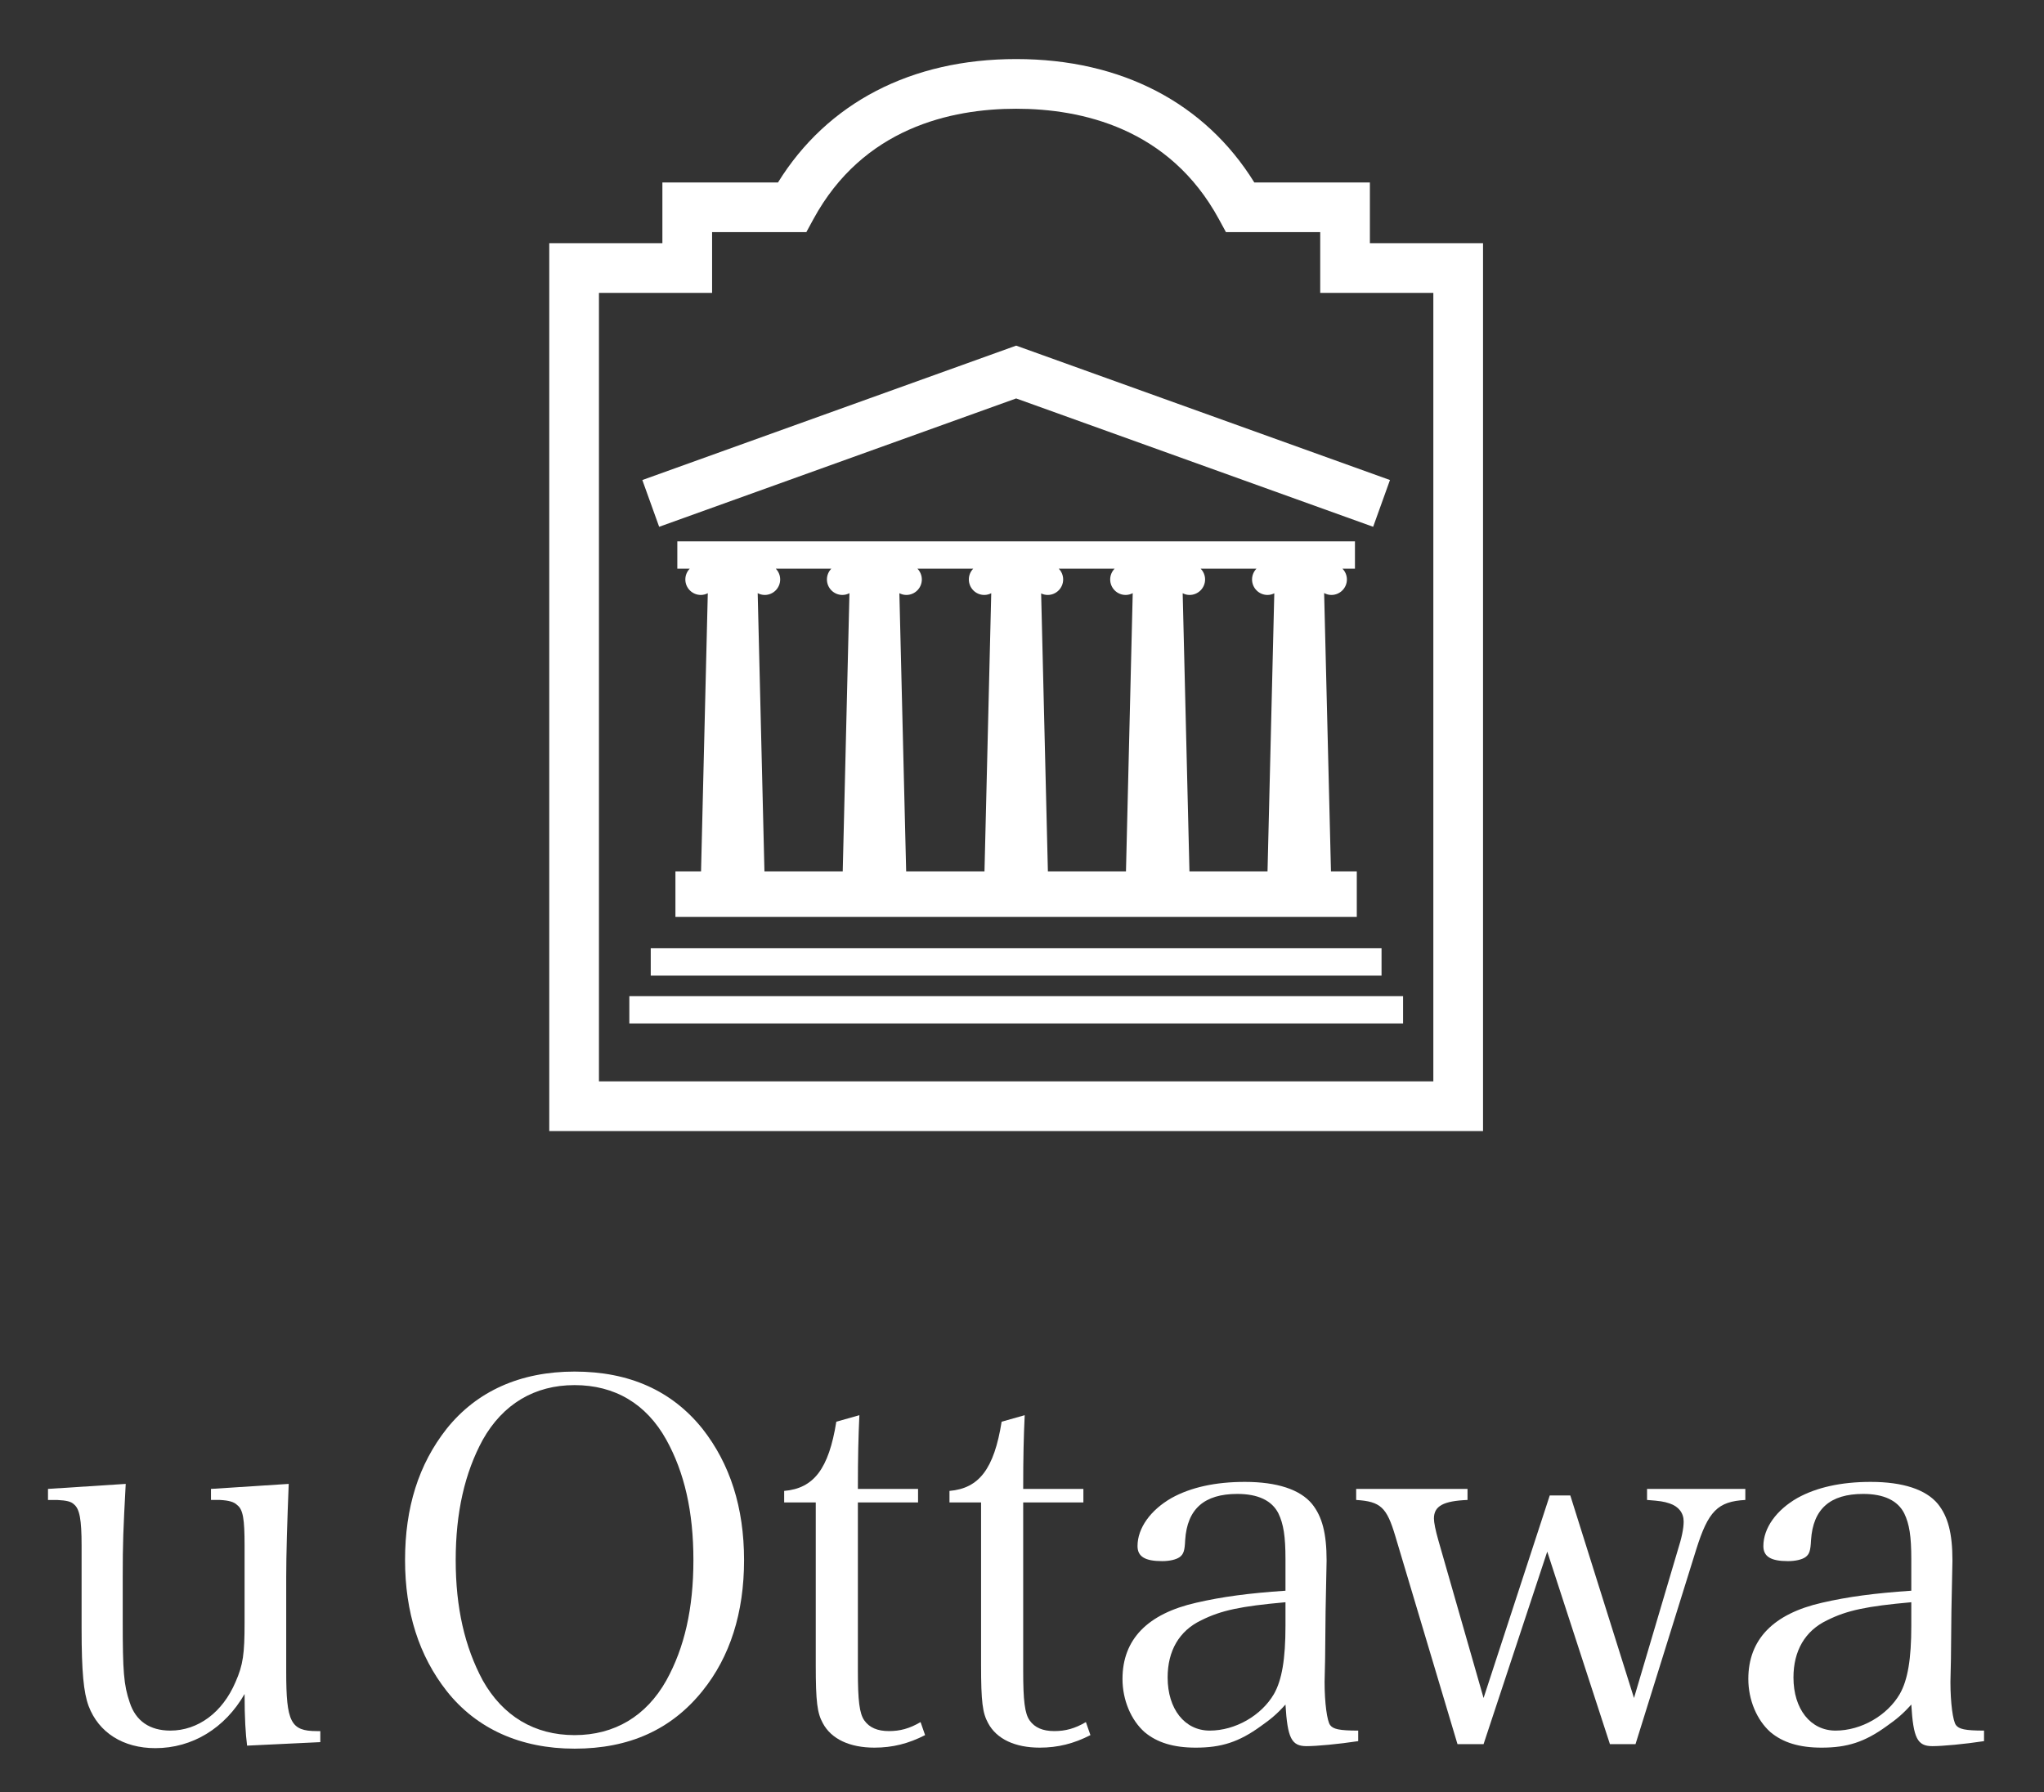 <?xml version="1.0" encoding="UTF-8" standalone="no"?>
<svg
   xmlns:dc="http://purl.org/dc/elements/1.1/"
   xmlns:cc="http://creativecommons.org/ns#"
   xmlns:rdf="http://www.w3.org/1999/02/22-rdf-syntax-ns#"
   xmlns:svg="http://www.w3.org/2000/svg"
   xmlns="http://www.w3.org/2000/svg"
   viewBox="0 0 166.223 145.777"
   height="145.777"
   width="166.223"
   xml:space="preserve"
   version="1.1"
   id="svg2"><rect x="0" y="0" width="166.223" height="145.777" fill="#333333" stroke="none"/><defs
     id="defs6"><clipPath
       id="clipPath16"
       clipPathUnits="userSpaceOnUse"><path
         id="path18"
         d="m 0,109.333 124.667,0 L 124.667,0 0,0 0,109.333 Z" /></clipPath></defs><g
     transform="matrix(1.333,0,0,-1.333,0,145.777)"
     id="g10"><g
       id="g12"><g
         clip-path="url(#clipPath16)"
         id="g14"><g
           transform="translate(15.074,2.853)"
           id="g20"><path
             id="path22"
             style="fill:#ffffff;fill-opacity:1;fill-rule:nonzero;stroke:none"
             d="m 0,0 c -0.091,0.735 -0.153,1.652 -0.153,3.151 -1.193,-2.081 -3.181,-3.304 -5.445,-3.304 -1.958,0 -3.457,0.947 -4.07,2.57 -0.305,0.825 -0.428,2.08 -0.428,4.741 l 0,5.048 c 0,1.592 -0.122,2.234 -0.459,2.51 -0.183,0.182 -0.458,0.244 -1.04,0.274 l -0.551,0 0,0.674 4.742,0.306 c -0.152,-2.845 -0.183,-3.58 -0.183,-5.691 l 0,-2.661 c 0,-3.091 0.061,-3.917 0.428,-4.987 0.368,-1.132 1.224,-1.713 2.478,-1.713 1.683,0 3.182,1.1 3.977,2.967 0.46,1.04 0.551,1.714 0.551,3.61 l 0,4.711 c 0,1.622 -0.091,2.203 -0.458,2.479 -0.185,0.183 -0.49,0.275 -1.04,0.305 l -0.552,0 0,0.674 4.743,0.306 C 2.448,13.674 2.387,11.656 2.387,10.279 l 0,-5.782 c 0,-3.059 0.275,-3.61 1.865,-3.61 l 0.215,0 0,-0.673 L 0,0 Z" /></g><g
           transform="translate(29.453,6.83)"
           id="g24"><path
             id="path26"
             style="fill:#ffffff;fill-opacity:1;fill-rule:nonzero;stroke:none"
             d="m 0,0 c 1.224,-2.172 3.151,-3.335 5.599,-3.335 2.447,0 4.375,1.163 5.598,3.335 1.102,1.989 1.653,4.375 1.653,7.343 0,2.967 -0.551,5.353 -1.653,7.343 C 9.974,16.888 8.046,18.02 5.599,18.02 3.151,18.02 1.224,16.857 0,14.686 -1.101,12.666 -1.652,10.248 -1.652,7.343 -1.652,4.437 -1.101,2.049 0,0 m -2.203,15.359 c 1.836,2.294 4.498,3.487 7.802,3.487 3.334,0 5.935,-1.162 7.801,-3.487 1.683,-2.142 2.54,-4.804 2.54,-8.016 0,-3.213 -0.857,-5.905 -2.54,-7.986 -1.897,-2.356 -4.467,-3.518 -7.801,-3.518 -3.304,0 -5.996,1.224 -7.802,3.518 -1.682,2.142 -2.539,4.804 -2.539,7.986 0,3.212 0.827,5.842 2.539,8.016" /></g><g
           transform="translate(52.337,7.412)"
           id="g28"><path
             id="path30"
             style="fill:#ffffff;fill-opacity:1;fill-rule:nonzero;stroke:none"
             d="m 0,0 c 0,-1.805 0.092,-2.601 0.398,-3.028 0.306,-0.429 0.795,-0.643 1.498,-0.643 0.674,0 1.255,0.152 1.928,0.55 L 4.1,-3.916 C 3.09,-4.437 2.111,-4.681 1.009,-4.681 c -1.498,0 -2.631,0.519 -3.151,1.498 -0.336,0.613 -0.428,1.286 -0.428,3.55 l 0,9.912 -1.927,0 0,0.704 c 1.805,0.153 2.722,1.345 3.181,4.222 l 1.408,0.398 C 0.031,14.287 0,13.125 0,11.106 l 3.671,0 0,-0.827 L 0,10.279 0,0 Z" /></g><g
           transform="translate(62.422,7.412)"
           id="g32"><path
             id="path34"
             style="fill:#ffffff;fill-opacity:1;fill-rule:nonzero;stroke:none"
             d="m 0,0 c 0,-1.805 0.092,-2.601 0.398,-3.028 0.307,-0.429 0.796,-0.643 1.499,-0.643 0.674,0 1.255,0.152 1.928,0.55 L 4.102,-3.916 C 3.091,-4.437 2.111,-4.681 1.01,-4.681 c -1.499,0 -2.631,0.519 -3.151,1.498 -0.337,0.613 -0.429,1.286 -0.429,3.55 l 0,9.912 -1.927,0 0,0.704 c 1.806,0.153 2.723,1.345 3.182,4.222 l 1.407,0.398 C 0.031,14.287 0,13.125 0,11.106 l 3.672,0 0,-0.827 L 0,10.279 0,0 Z" /></g><g
           transform="translate(78.423,11.603)"
           id="g36"><path
             id="path38"
             style="fill:#ffffff;fill-opacity:1;fill-rule:nonzero;stroke:none"
             d="m 0,0 c -2.724,-0.245 -3.917,-0.49 -5.139,-1.102 -1.348,-0.642 -2.05,-1.865 -2.05,-3.488 0,-1.927 1.041,-3.242 2.568,-3.242 1.561,0 3.153,0.918 3.918,2.233 C -0.214,-4.743 0,-3.457 0,-1.438 L 0,0 Z m 4.437,-8.475 c -1.194,-0.183 -2.54,-0.306 -3.152,-0.306 -0.918,0 -1.162,0.49 -1.285,2.54 -0.49,-0.551 -0.887,-0.888 -1.498,-1.315 -1.347,-0.979 -2.419,-1.316 -3.978,-1.316 -1.347,0 -2.357,0.306 -3.12,0.948 -0.827,0.735 -1.347,1.958 -1.347,3.243 0,2.417 1.529,3.978 4.498,4.651 C -3.854,0.337 -2.233,0.551 0,0.703 L 0,2.631 C 0,4.038 -0.122,4.772 -0.428,5.415 -0.827,6.21 -1.684,6.608 -2.937,6.608 -4.956,6.608 -5.997,5.691 -6.119,3.793 -6.148,3.151 -6.211,2.937 -6.454,2.754 -6.671,2.601 -7.067,2.508 -7.526,2.508 c -1.041,0 -1.5,0.276 -1.5,0.918 0,1.101 0.797,2.203 2.081,2.937 1.162,0.643 2.661,0.979 4.467,0.979 1.957,0 3.365,-0.459 4.099,-1.346 0.612,-0.764 0.888,-1.774 0.888,-3.457 0,-0.091 0,-0.091 -0.062,-3.089 L 2.418,-3.457 2.386,-4.864 c 0,-1.286 0.153,-2.387 0.338,-2.631 0.182,-0.245 0.548,-0.337 1.713,-0.337 l 0,-0.643 z" /></g><g
           transform="translate(90.508,2.945)"
           id="g40"><path
             id="path42"
             style="fill:#ffffff;fill-opacity:1;fill-rule:nonzero;stroke:none"
             d="m 0,0 -1.591,0 -3.794,12.695 c -0.52,1.745 -0.887,2.111 -2.387,2.203 l 0,0.674 6.793,0 0,-0.674 c -1.467,-0.06 -2.049,-0.367 -2.049,-1.131 0,-0.245 0.091,-0.704 0.274,-1.346 L 0,2.814 l 4.038,12.359 1.254,0 3.885,-12.359 2.663,8.994 c 0.245,0.765 0.367,1.347 0.367,1.774 0,0.522 -0.306,0.919 -0.857,1.103 -0.367,0.121 -0.581,0.153 -1.377,0.213 l 0,0.674 5.996,0 0,-0.674 C 14.288,14.806 13.707,14.225 12.971,11.87 L 9.27,0 7.709,0 3.885,11.747 0,0 Z" /></g><g
           transform="translate(116.603,11.603)"
           id="g44"><path
             id="path46"
             style="fill:#ffffff;fill-opacity:1;fill-rule:nonzero;stroke:none"
             d="m 0,0 c -2.722,-0.245 -3.914,-0.49 -5.138,-1.102 -1.348,-0.642 -2.051,-1.865 -2.051,-3.488 0,-1.927 1.04,-3.242 2.57,-3.242 1.561,0 3.151,0.918 3.916,2.233 C -0.214,-4.743 0,-3.457 0,-1.438 L 0,0 Z m 4.437,-8.475 c -1.192,-0.183 -2.54,-0.306 -3.152,-0.306 -0.918,0 -1.163,0.49 -1.285,2.54 -0.49,-0.551 -0.887,-0.888 -1.498,-1.315 -1.347,-0.979 -2.416,-1.316 -3.978,-1.316 -1.346,0 -2.356,0.306 -3.119,0.948 -0.827,0.735 -1.348,1.958 -1.348,3.243 0,2.417 1.53,3.978 4.497,4.651 C -3.855,0.337 -2.232,0.551 0,0.703 L 0,2.631 C 0,4.038 -0.12,4.772 -0.428,5.415 -0.826,6.21 -1.681,6.608 -2.936,6.608 -4.954,6.608 -5.995,5.691 -6.117,3.793 -6.149,3.151 -6.21,2.937 -6.455,2.754 -6.669,2.601 -7.068,2.508 -7.526,2.508 c -1.039,0 -1.499,0.276 -1.499,0.918 0,1.101 0.795,2.203 2.082,2.937 1.162,0.643 2.66,0.979 4.465,0.979 1.958,0 3.367,-0.459 4.1,-1.346 C 2.234,5.232 2.51,4.222 2.51,2.539 2.51,2.448 2.51,2.448 2.447,-0.55 L 2.418,-3.457 2.387,-4.864 c 0,-1.286 0.153,-2.387 0.336,-2.631 0.184,-0.245 0.551,-0.337 1.714,-0.337 l 0,-0.643 z" /></g><g
           transform="translate(39.187,80.072)"
           id="g48"><path
             id="path50"
             style="fill:#ffffff;fill-opacity:1;fill-rule:nonzero;stroke:none"
             d="m 0,0 1.026,-2.853 c 0,0 20.801,7.479 21.78,7.831 0.979,-0.352 21.779,-7.831 21.779,-7.831 L 45.611,0 22.806,8.2 0,0 Z m -0.793,-33.156 47.203,0 0,1.668 -47.203,0 0,-1.668 z m 1.306,2.918 44.584,0 0,1.668 -44.584,0 0,-1.668 z m 6.954,23.226 c 0.52,0 0.942,0.423 0.942,0.946 0,0.255 -0.102,0.487 -0.267,0.657 l 3.387,0 c -0.165,-0.17 -0.268,-0.402 -0.268,-0.657 0,-0.523 0.424,-0.946 0.945,-0.946 0.155,0 0.299,0.042 0.429,0.108 l -0.41,-16.975 -4.776,0 -0.412,16.975 c 0.13,-0.066 0.275,-0.108 0.43,-0.108 m 8.639,0 c 0.521,0 0.945,0.423 0.945,0.946 0,0.255 -0.103,0.487 -0.268,0.657 l 3.403,0 c -0.165,-0.17 -0.267,-0.402 -0.267,-0.657 0,-0.523 0.422,-0.946 0.942,-0.946 0.153,0 0.296,0.04 0.424,0.105 l -0.412,-16.972 -4.778,0 -0.414,16.973 c 0.128,-0.065 0.271,-0.106 0.425,-0.106 m 8.622,0 c 0.521,0 0.945,0.423 0.945,0.946 0,0.255 -0.102,0.487 -0.268,0.657 l 3.406,0 c -0.165,-0.17 -0.269,-0.402 -0.269,-0.657 0,-0.523 0.423,-0.946 0.944,-0.946 0.157,0 0.301,0.042 0.431,0.109 l -0.412,-16.976 -4.763,0 -0.412,16.959 c 0.122,-0.057 0.255,-0.092 0.398,-0.092 m 8.656,0 c 0.522,0 0.948,0.423 0.948,0.946 0,0.255 -0.103,0.487 -0.27,0.657 l 3.403,0 c -0.165,-0.17 -0.268,-0.402 -0.268,-0.657 0,-0.523 0.423,-0.946 0.943,-0.946 0.15,0 0.29,0.038 0.414,0.1 l -0.413,-16.967 -4.763,0 -0.413,16.971 c 0.127,-0.064 0.268,-0.104 0.419,-0.104 m -31.365,-16.867 0,-2.779 41.568,0 0,2.779 -1.575,0 -0.417,16.983 c 0.132,-0.071 0.281,-0.116 0.442,-0.116 0.522,0 0.947,0.423 0.947,0.946 0,0.255 -0.104,0.487 -0.27,0.657 l 0.761,0 0,1.668 -41.34,0 0,-1.668 0.757,0 c -0.165,-0.17 -0.268,-0.402 -0.268,-0.657 0,-0.523 0.424,-0.946 0.946,-0.946 0.153,0 0.296,0.041 0.424,0.106 l -0.412,-16.973 -1.563,0 z m 46.238,-12.81 -50.903,0 0,48.108 6.902,0 0,3.706 5.75,0 0.43,0.791 c 3.027,5.568 8.397,6.737 12.37,6.737 3.972,0 9.341,-1.169 12.369,-6.737 l 0.43,-0.791 5.751,0 0,-3.706 6.901,0 0,-48.108 z m -3.871,51.14 0,3.705 -7.051,0 c -3.001,4.846 -8.106,7.529 -14.529,7.529 -6.424,0 -11.529,-2.683 -14.53,-7.529 l -7.052,0 0,-3.705 -6.902,0 0,-54.172 56.967,0 0,54.172 -6.903,0 z" /></g></g></g></g></svg>
